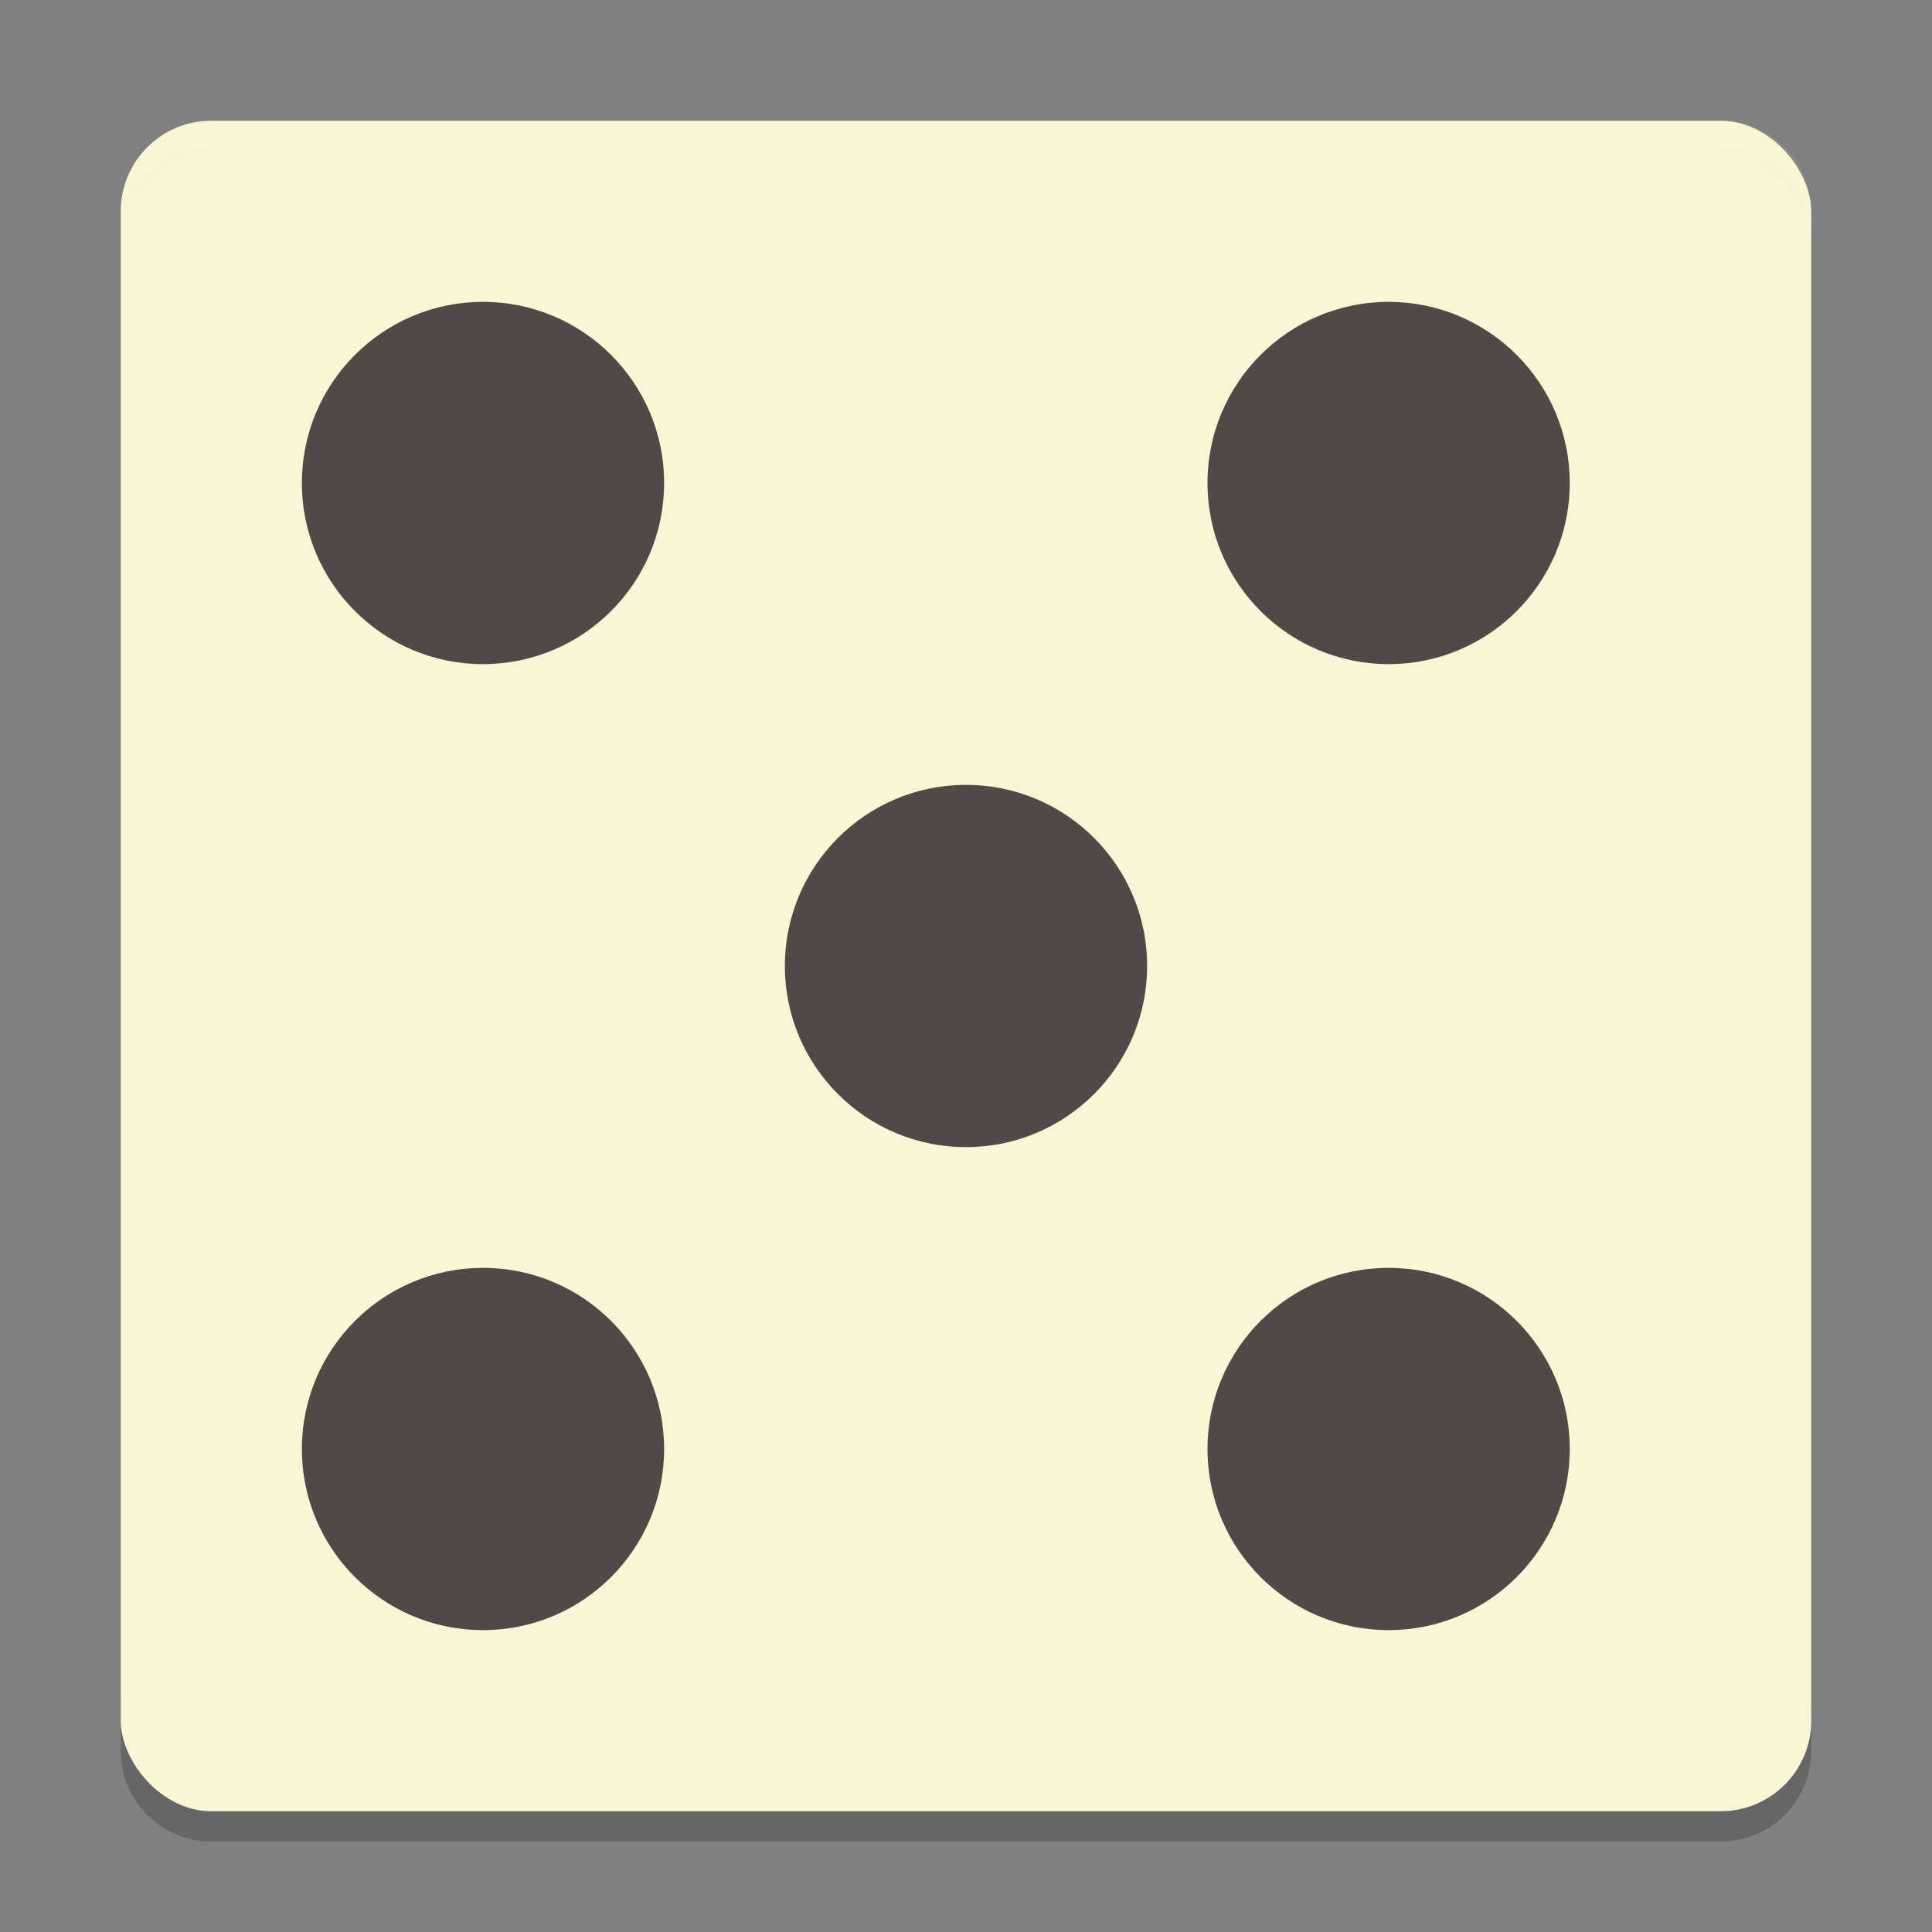 <svg xmlns="http://www.w3.org/2000/svg" width="64" height="64" version="1">
    <rect width="100%" height="100%" fill="#808080" stroke="none"/>
    <path d="M4 56v2c0 1.662 1.338 3 3 3h50c1.662 0 3-1.338 3-3v-2c0 1.662-1.338 3-3 3H7c-1.662 0-3-1.338-3-3z" opacity=".2"/>
    <rect width="56" height="56" x="4" y="4" rx="3" ry="3" fill="#F9F5D7"/>
    <path d="M7 4C5.338 4 4 5.338 4 7v1c0-1.662 1.338-3 3-3h50c1.662 0 3 1.338 3 3V7c0-1.662-1.338-3-3-3H7z" opacity=".1" fill="#F9F5D7"/>
    <circle cx="32" cy="32" r="6" fill="#504945"/>
    <circle cx="46" cy="48" r="6" fill="#504945"/>
    <circle cx="16" cy="16" r="6" fill="#504945"/>
    <circle cx="46" cy="-16" r="6" transform="scale(1 -1)" fill="#504945"/>
    <circle cx="16" cy="-48" r="6" transform="scale(1 -1)" fill="#504945"/>
</svg>
